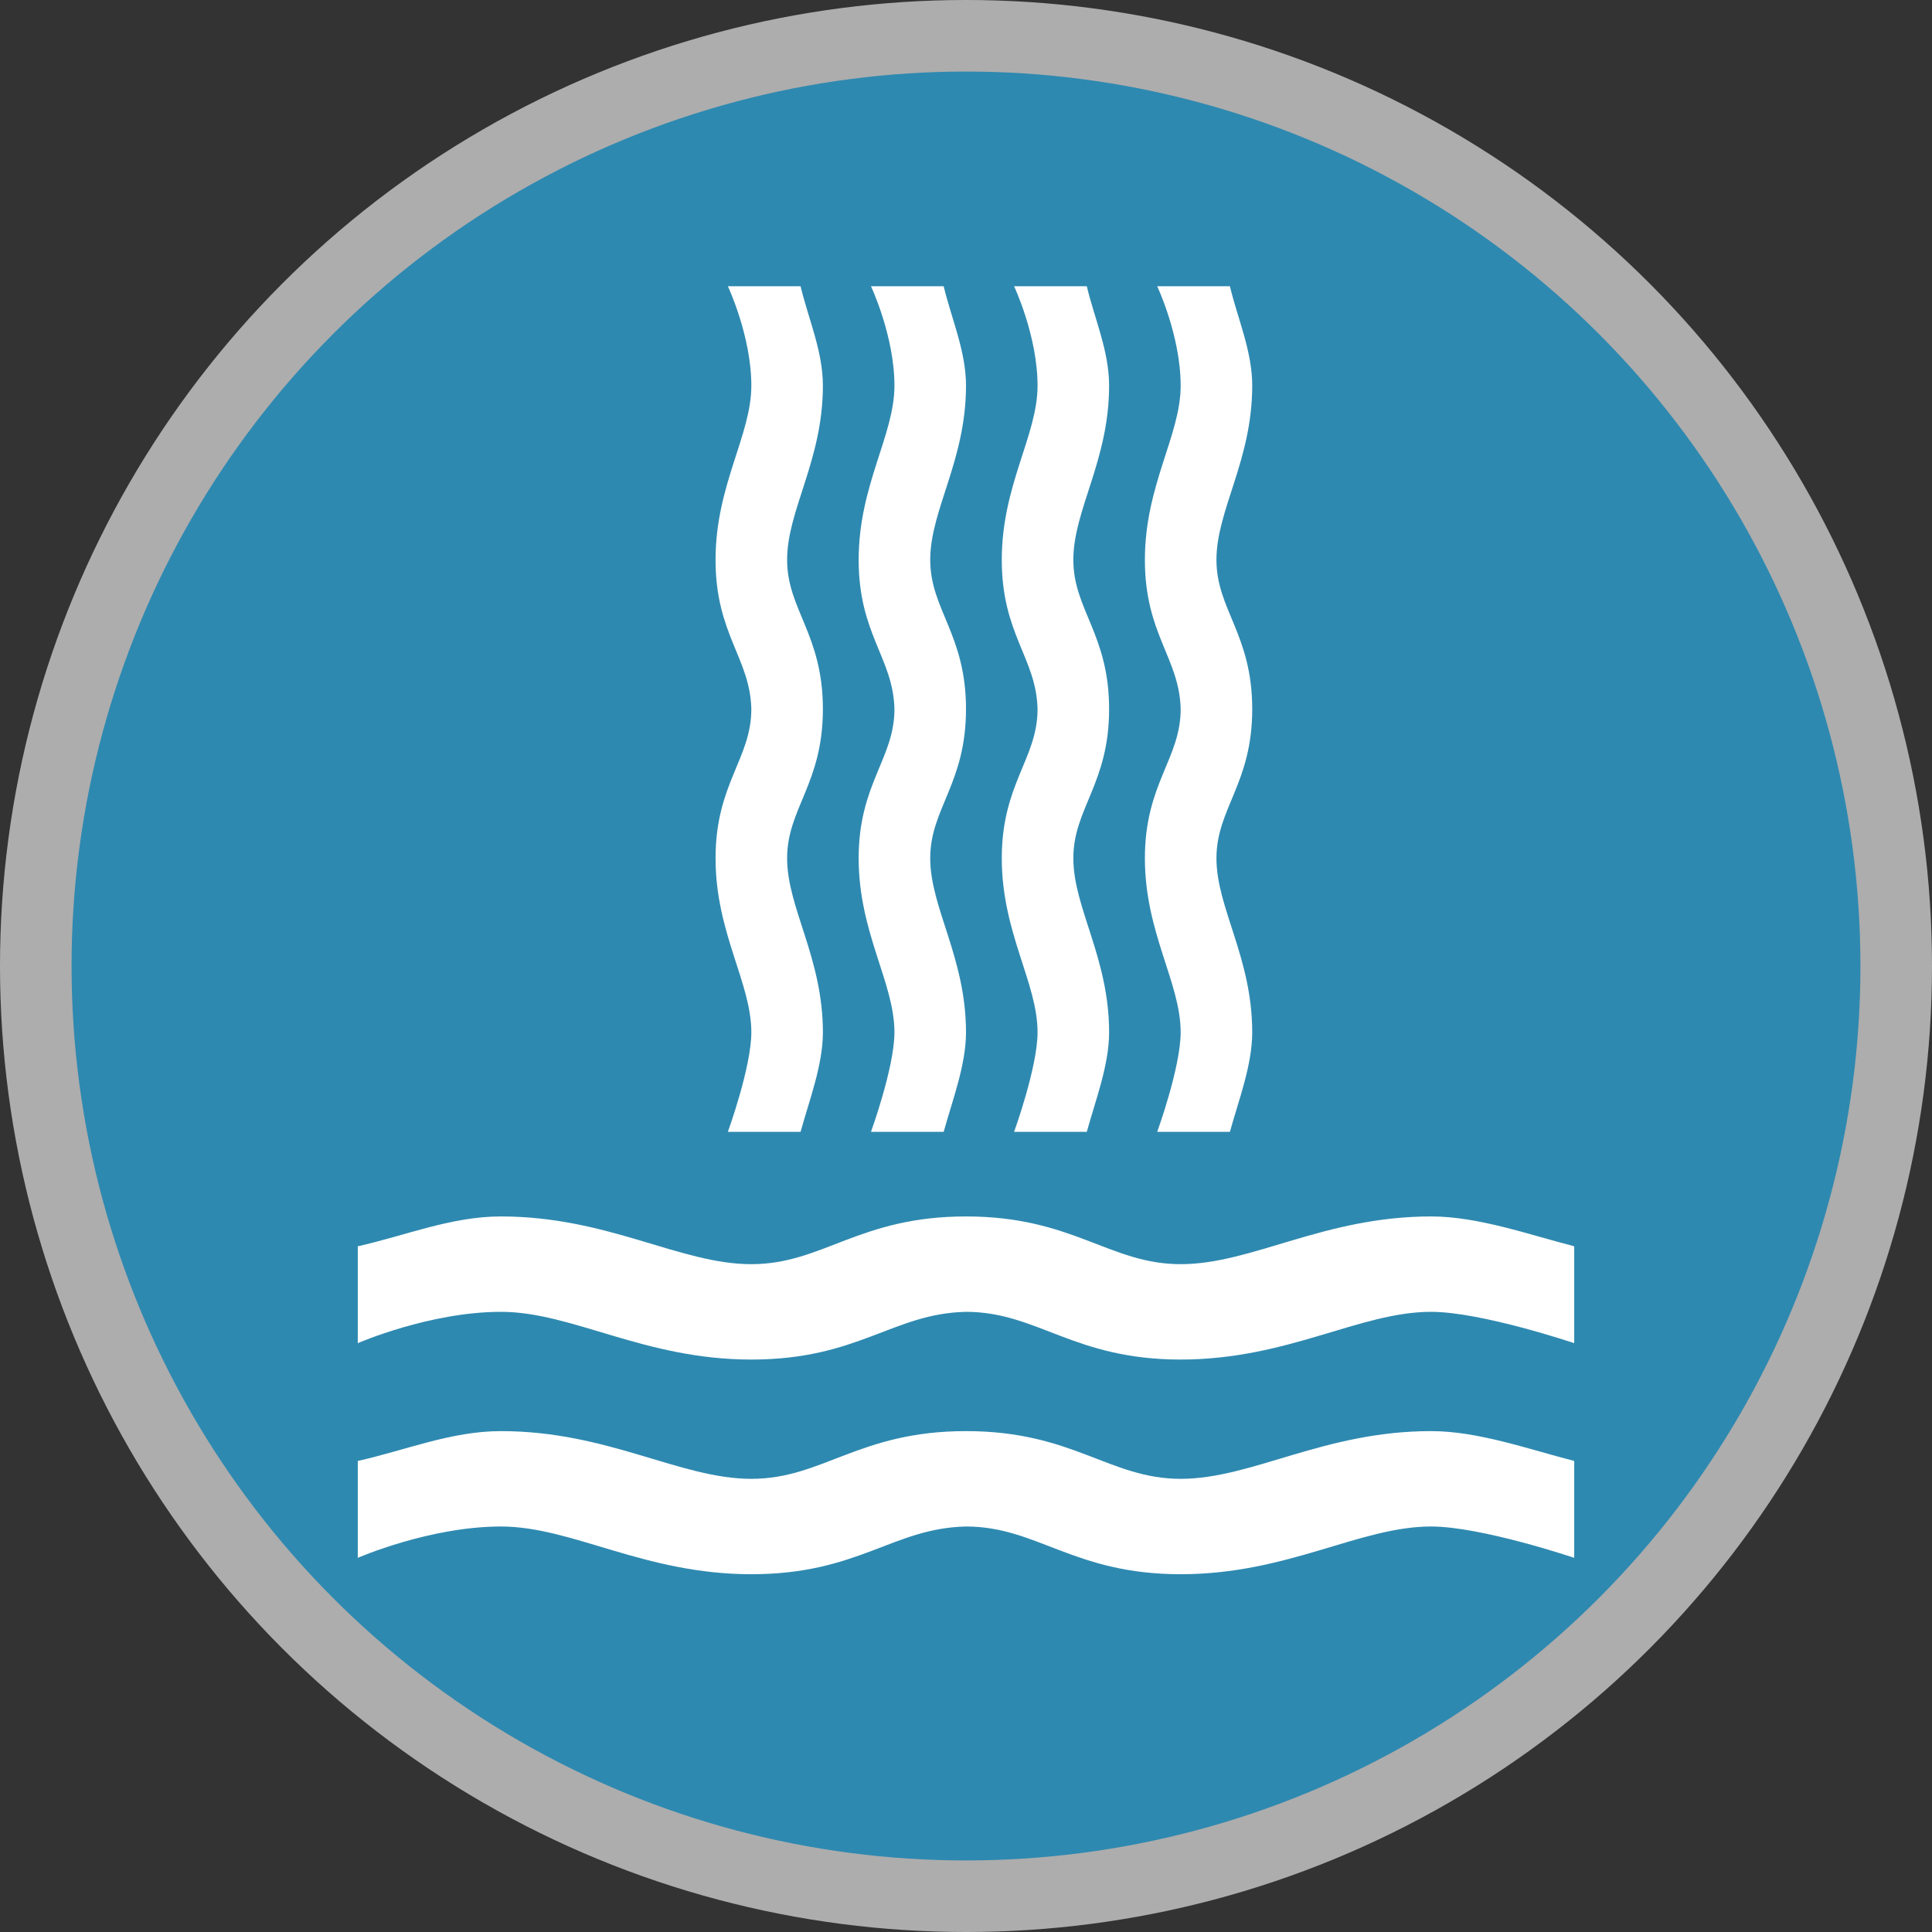<?xml version="1.0" encoding="UTF-8" standalone="no"?>
<svg width="27px" height="27px" viewBox="0 0 27 27" version="1.1" xmlns="http://www.w3.org/2000/svg" xmlns:xlink="http://www.w3.org/1999/xlink">
    <rect x="0" y="0" width="27" height="27" fill="#333333" stroke="none"/>
    <!-- Generator: Sketch 3.8.3 (29802) - http://www.bohemiancoding.com/sketch -->
    <title>waterfall-l</title>
    <desc>Created with Sketch.</desc>
    <defs></defs>
    <g id="POI-Clear" stroke="none" stroke-width="1" fill="none" fill-rule="evenodd">
        <g id="waterfall-l">
            <circle id="Oval-1-Copy-39" fill-opacity="0.6" fill="#FFFFFF" cx="13.5" cy="13.5" r="13.5"></circle>
            <circle id="Oval-1-Copy-38" fill="#2E89B0" cx="13.5" cy="13.5" r="12.5"></circle>
            <path d="M5,17.417 L5,18.771 C5,18.771 6,18.334 7,18.333 C8,18.333 9,19 10.5,19 C12,19 12.474,18.356 13.5,18.333 C14.5,18.334 15,19 16.5,19 C18,19 19,18.333 20,18.333 C20.702,18.333 22,18.771 22,18.771 L22,17.417 C21.358,17.252 20.657,17 20,17 C18.5,17 17.5,17.667 16.5,17.667 C15.5,17.666 15,17 13.5,17 C12,17 11.5,17.667 10.5,17.667 C9.5,17.667 8.5,17 7,17 C6.306,17 5.66,17.27 5,17.417 Z M7,20 C6.306,20 5.66,20.27 5,20.417 L5,21.771 C5,21.771 6,21.334 7,21.333 C8,21.333 9,22 10.5,22 C12,22 12.474,21.356 13.5,21.333 C14.5,21.334 15,22 16.5,22 C18,22 19,21.333 20,21.333 C20.702,21.333 22,21.771 22,21.771 L22,20.417 C21.358,20.252 20.657,20 20,20 C18.5,20 17.5,20.667 16.5,20.667 C15.5,20.666 15,20 13.5,20 C12,20 11.5,20.667 10.5,20.667 C9.5,20.667 8.5,20 7,20 Z M13.188,4 L12.172,4 C12.172,4 12.5,4.695 12.5,5.39 C12.5,6.085 12,6.781 12,7.823 C12,8.866 12.483,9.195 12.5,9.909 C12.5,10.604 12,10.952 12,11.994 C12,13.037 12.5,13.732 12.5,14.427 C12.5,14.915 12.172,15.818 12.172,15.818 L13.188,15.818 C13.311,15.372 13.5,14.884 13.5,14.427 C13.5,13.385 13,12.689 13,11.994 C13,11.299 13.5,10.952 13.5,9.909 C13.5,8.866 13,8.519 13,7.823 C13,7.128 13.5,6.433 13.5,5.39 C13.5,4.908 13.298,4.459 13.188,4 Z M11.188,4 L10.172,4 C10.172,4 10.5,4.695 10.5,5.39 C10.5,6.085 10,6.781 10,7.823 C10,8.866 10.483,9.195 10.5,9.909 C10.5,10.604 10,10.952 10,11.994 C10,13.037 10.5,13.732 10.5,14.427 C10.5,14.915 10.172,15.818 10.172,15.818 L11.188,15.818 C11.311,15.372 11.5,14.884 11.5,14.427 C11.5,13.385 11,12.689 11,11.994 C11,11.299 11.5,10.952 11.5,9.909 C11.5,8.866 11,8.519 11,7.823 C11,7.128 11.5,6.433 11.5,5.39 C11.5,4.908 11.298,4.459 11.188,4 Z M15.188,4 L14.172,4 C14.172,4 14.5,4.695 14.5,5.39 C14.5,6.085 14,6.781 14,7.823 C14,8.866 14.483,9.195 14.5,9.909 C14.5,10.604 14,10.952 14,11.994 C14,13.037 14.5,13.732 14.5,14.427 C14.5,14.915 14.172,15.818 14.172,15.818 L15.188,15.818 C15.311,15.372 15.5,14.884 15.5,14.427 C15.5,13.385 15,12.689 15,11.994 C15,11.299 15.5,10.952 15.5,9.909 C15.5,8.866 15,8.519 15,7.823 C15,7.128 15.5,6.433 15.5,5.39 C15.5,4.908 15.298,4.459 15.188,4 Z M17.188,4 L16.172,4 C16.172,4 16.5,4.695 16.5,5.39 C16.5,6.085 16,6.781 16,7.823 C16,8.866 16.483,9.195 16.5,9.909 C16.5,10.604 16,10.952 16,11.994 C16,13.037 16.5,13.732 16.5,14.427 C16.5,14.915 16.172,15.818 16.172,15.818 L17.188,15.818 C17.311,15.372 17.5,14.884 17.5,14.427 C17.5,13.385 17,12.689 17,11.994 C17,11.299 17.5,10.952 17.5,9.909 C17.5,8.866 17,8.519 17,7.823 C17,7.128 17.5,6.433 17.5,5.39 C17.5,4.908 17.298,4.459 17.188,4 Z" id="Combined-Shape" fill="#FFFFFF"></path>
        </g>
    </g>
</svg>